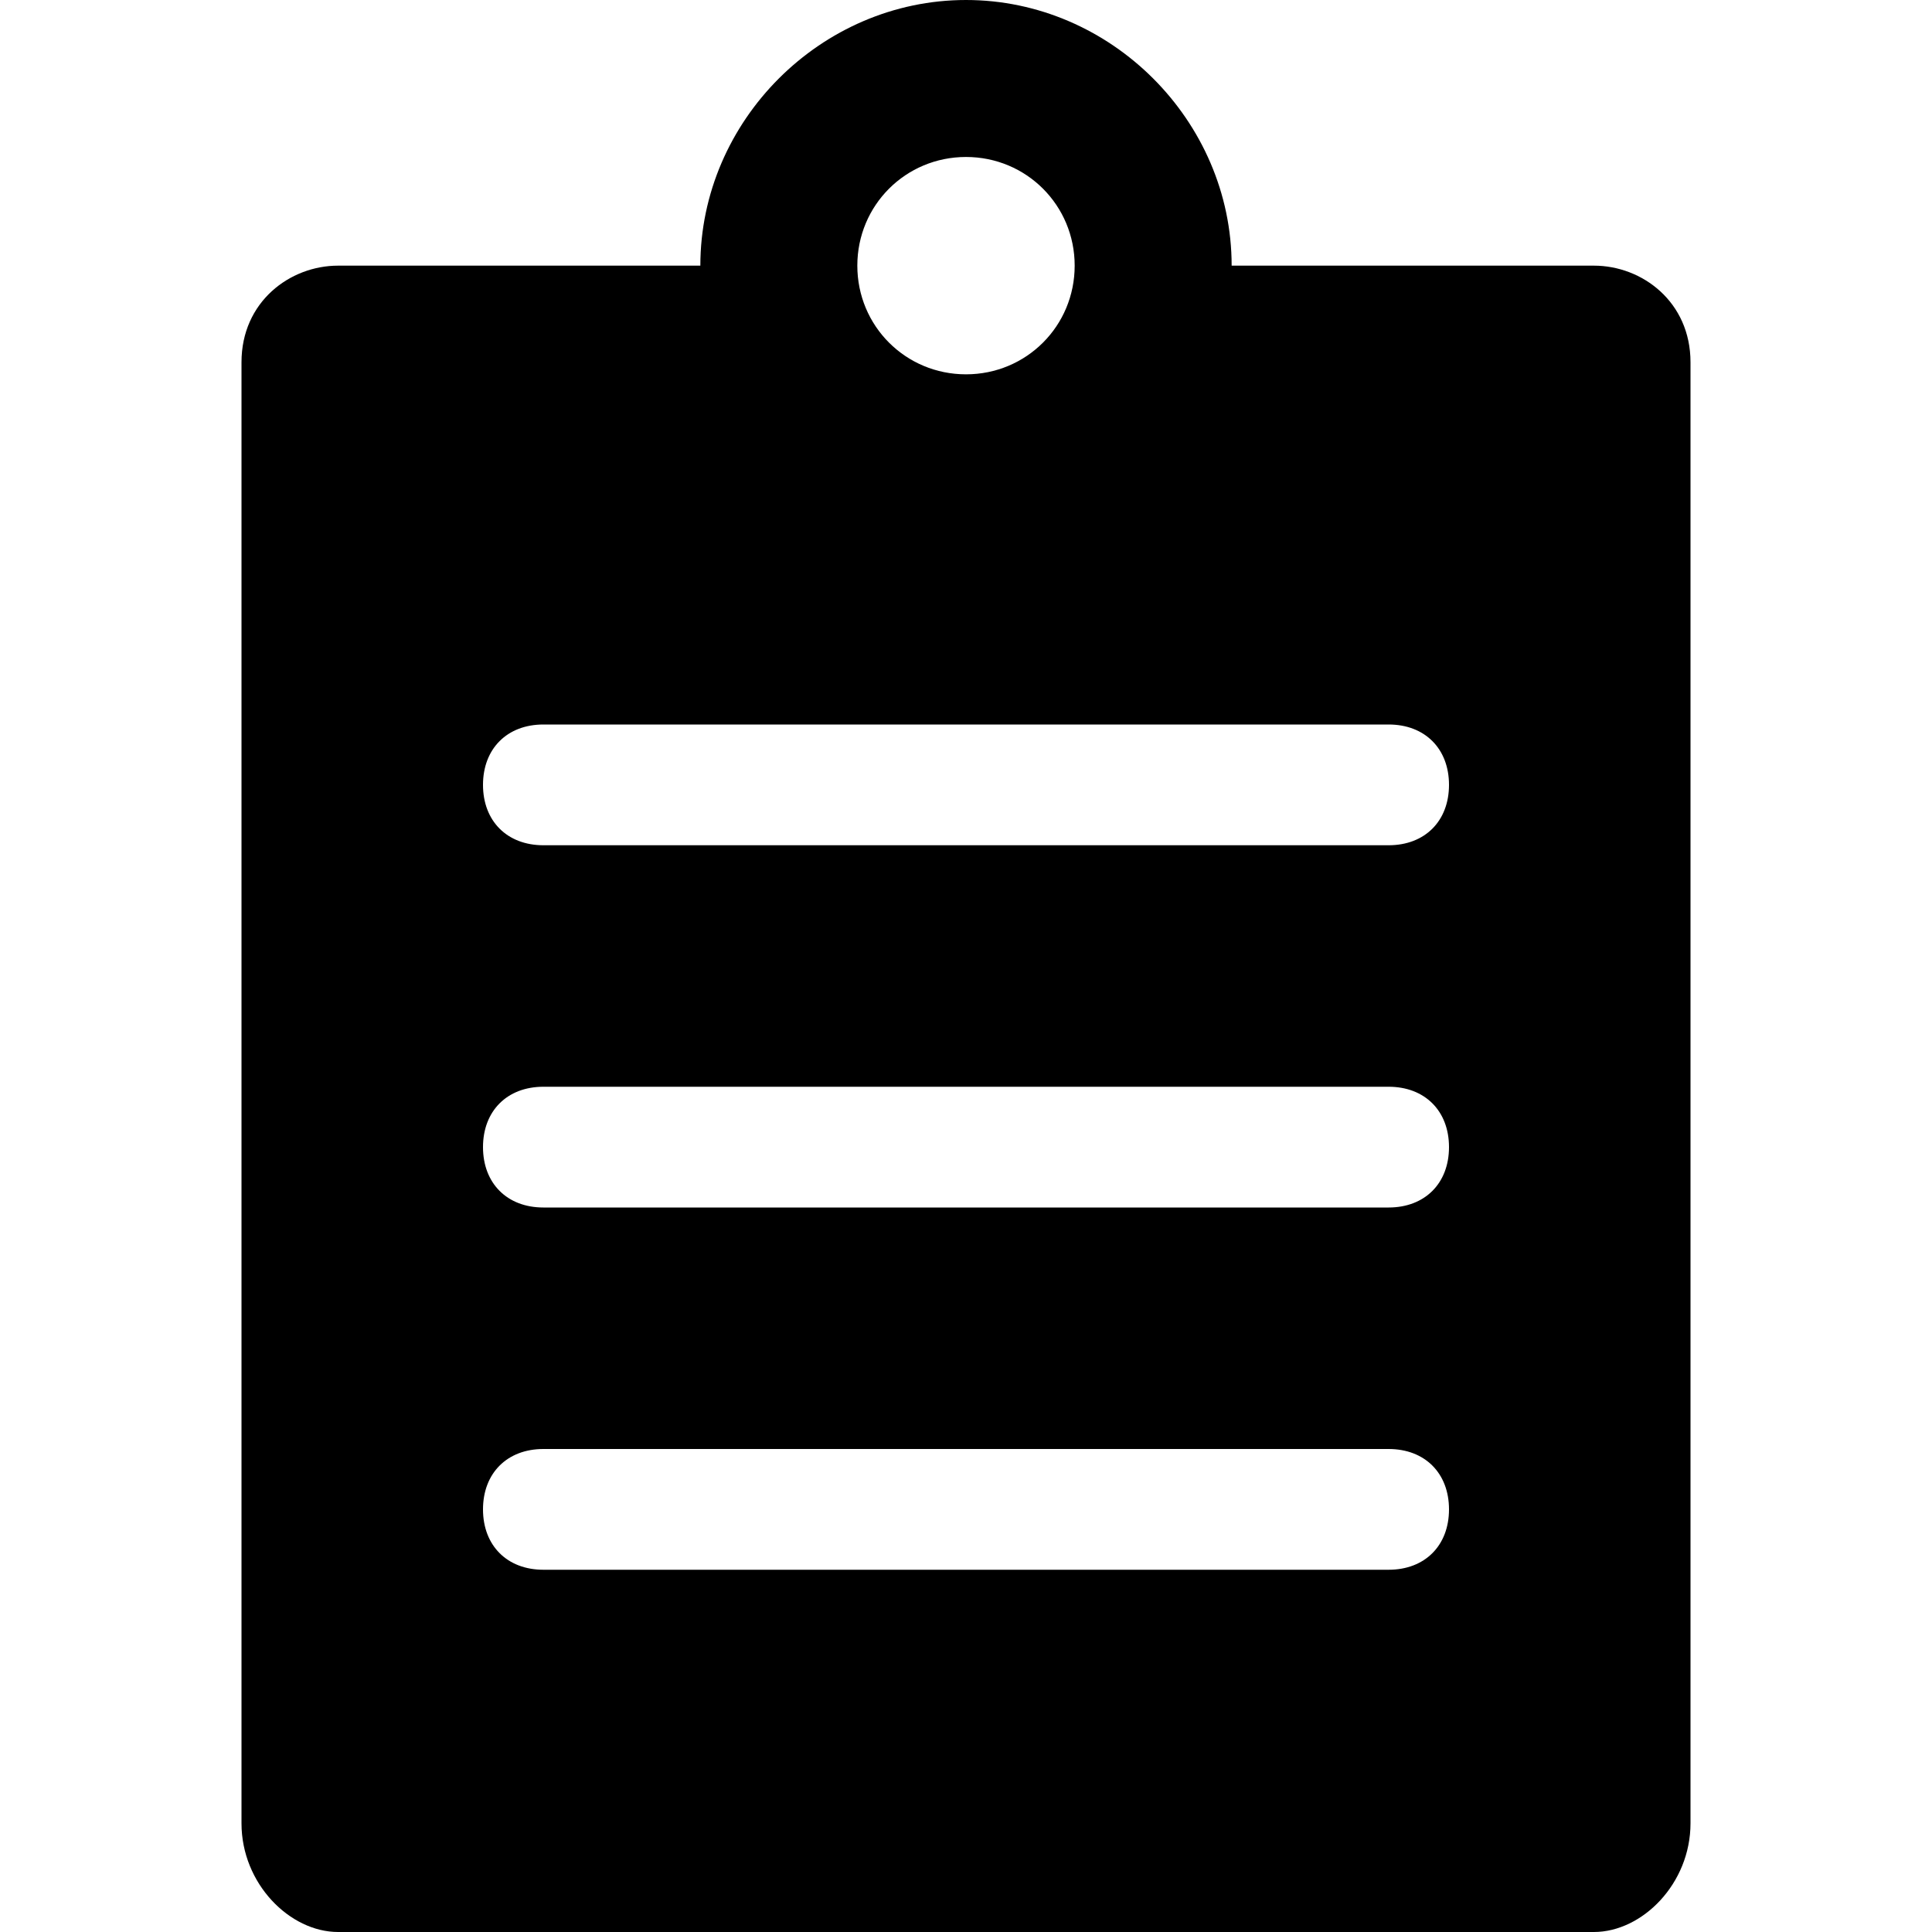 <svg width="16" height="16" viewBox="0 0 16 16" xmlns="http://www.w3.org/2000/svg" class="icon icon-notes" aria-hidden="true" focusable="false" fill="currentColor"><path fill-rule="evenodd" clip-rule="evenodd" d="M13.2 2.2h-3C10.2 1 9.2 0 8 0 6.8 0 5.8 1 5.8 2.2h-3c-.4 0-.8.3-.8.8v12.1c0 .5.4.9.8.9h10.4c.4 0 .8-.4.8-.9V3c0-.5-.4-.8-.8-.8ZM8 1.3c.5 0 .9.4.9.9s-.4.9-.9.9-.9-.4-.9-.9.4-.9.9-.9Zm4 11.2c0 .3-.2.5-.5.5h-7c-.3 0-.5-.2-.5-.5s.2-.5.5-.5h7c.3 0 .5.2.5.5Zm0-3c0 .3-.2.5-.5.5h-7c-.3 0-.5-.2-.5-.5s.2-.5.5-.5h7c.3 0 .5.2.5.5Zm0-3c0 .3-.2.5-.5.5h-7c-.3 0-.5-.2-.5-.5s.2-.5.5-.5h7c.3 0 .5.2.5.5Z"/></svg>